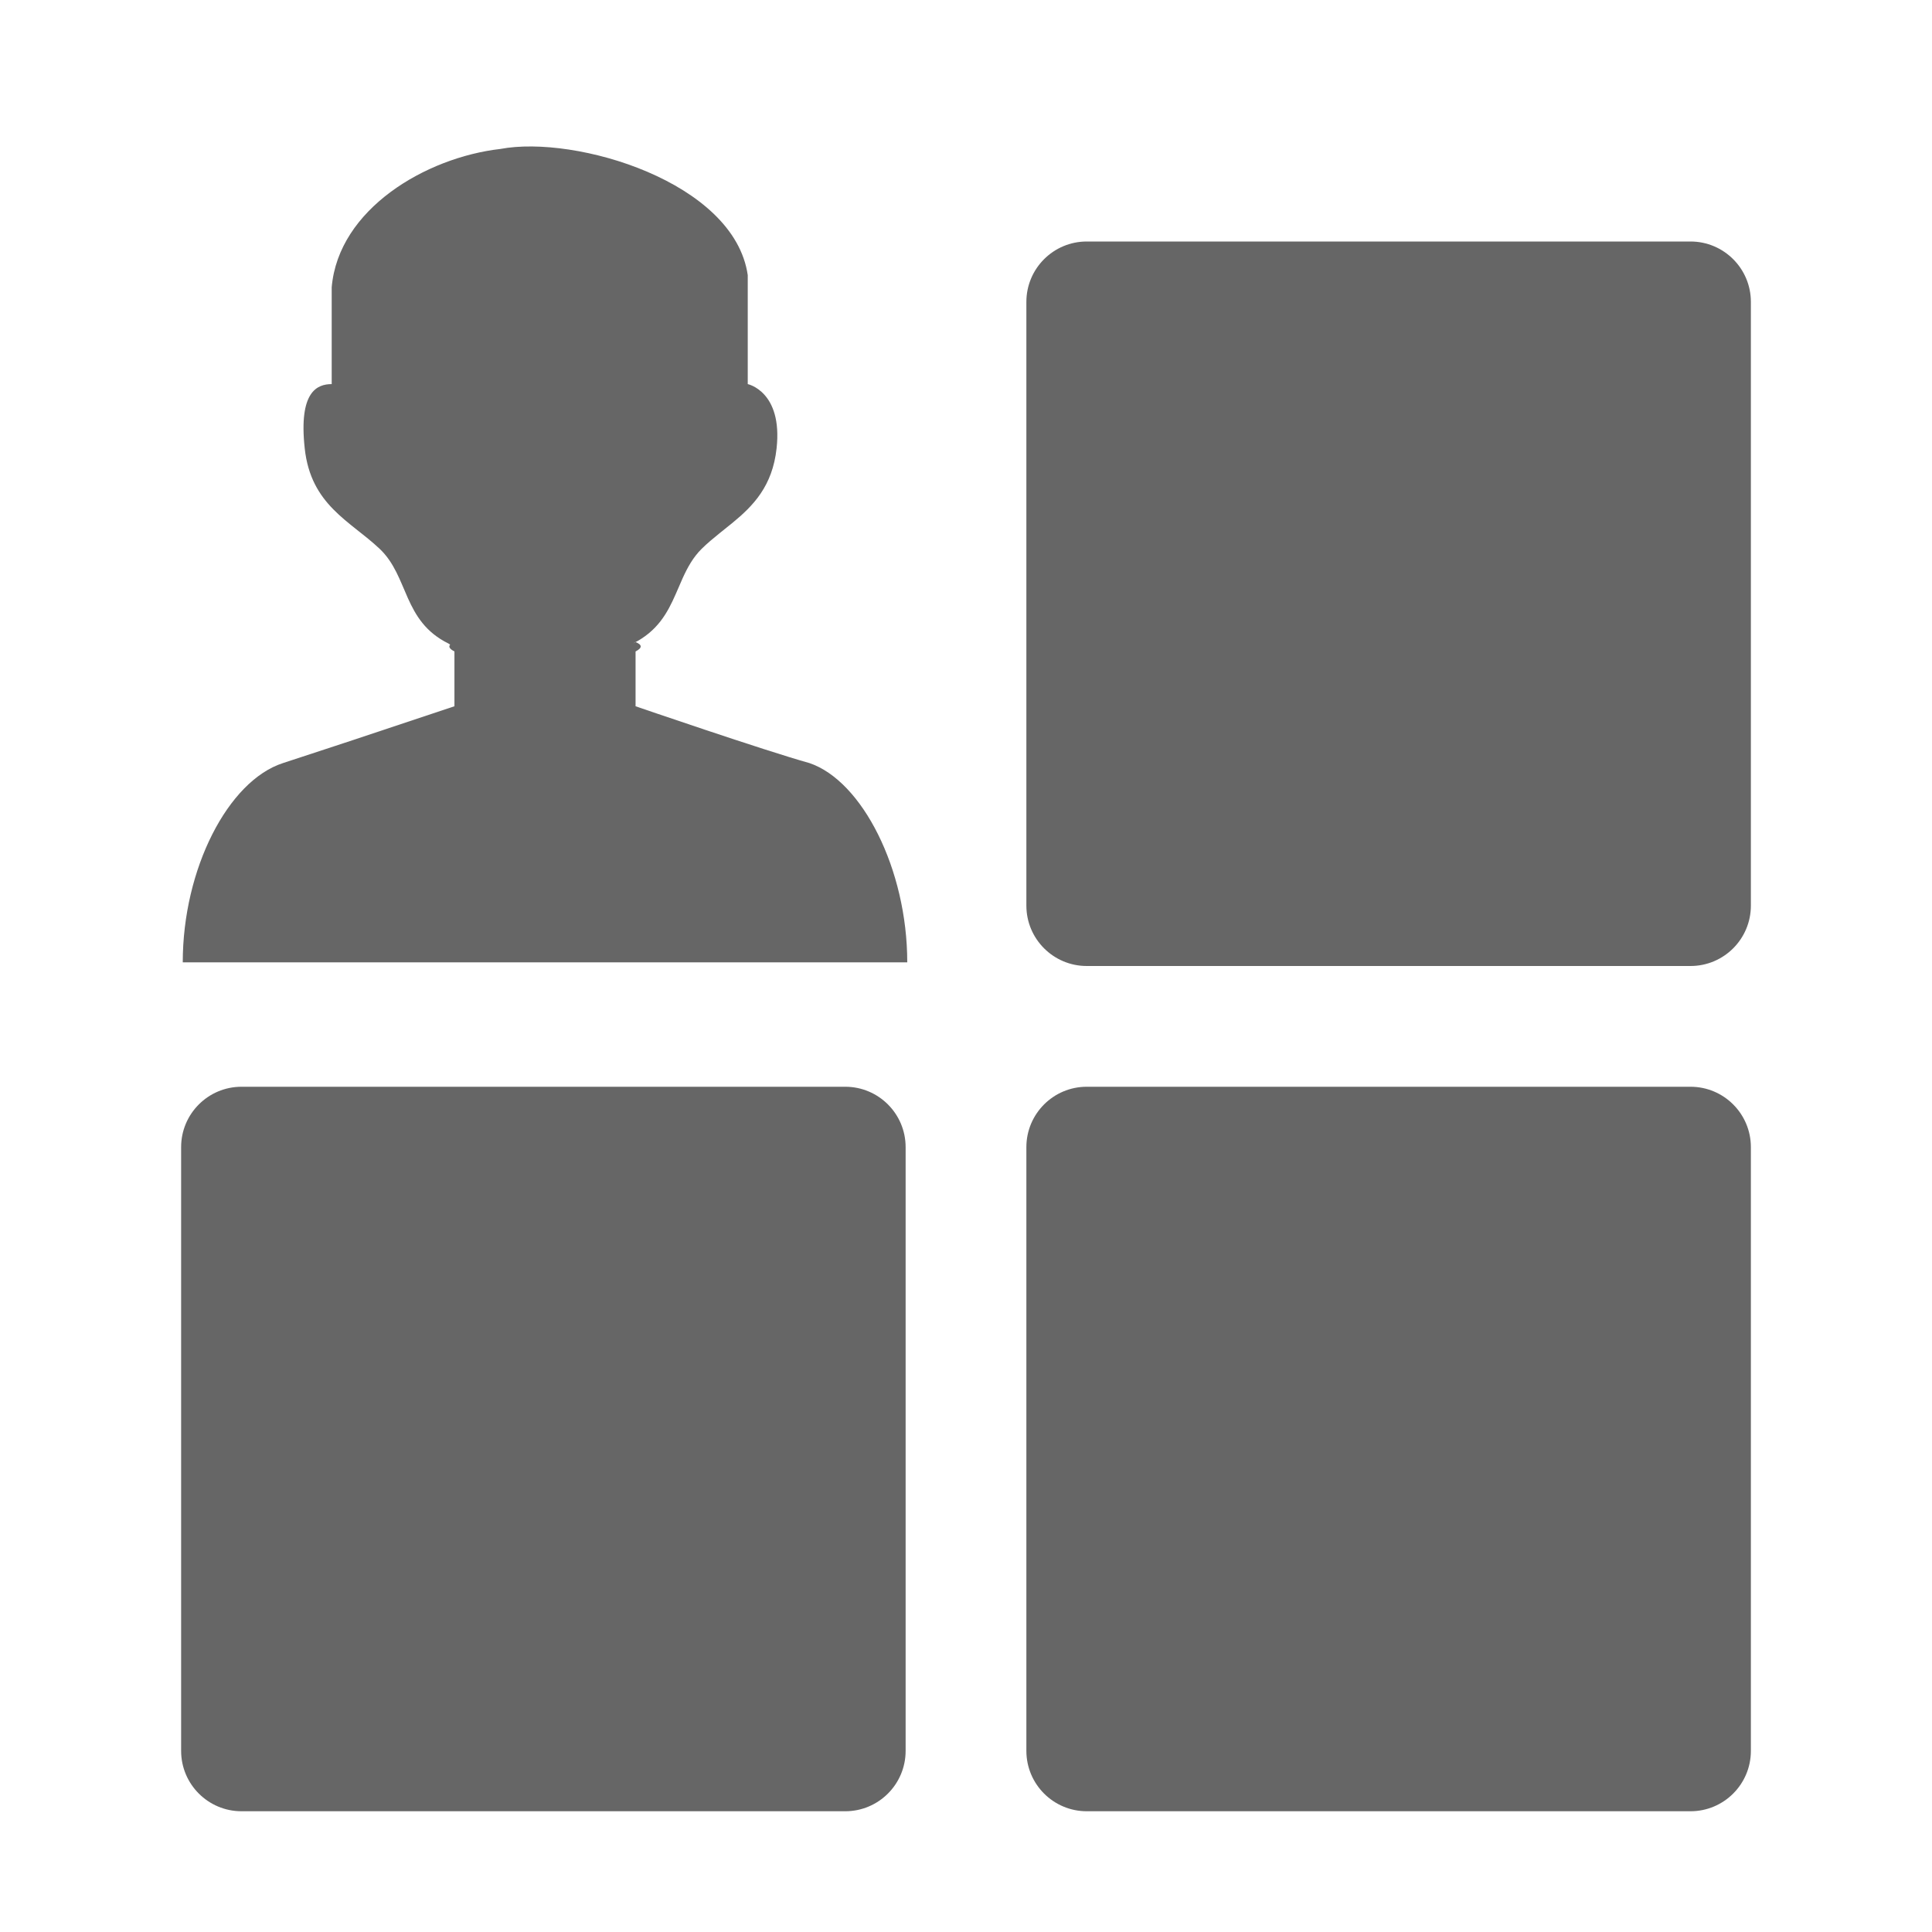 <!--?xml version="1.0" encoding="UTF-8"?-->
<svg width="32px" height="32px" viewBox="0 0 32 32" version="1.1" xmlns="http://www.w3.org/2000/svg" xmlns:xlink="http://www.w3.org/1999/xlink">
    <title>1737.职位族</title>
    <g id="1737.职位族" stroke="none" stroke-width="1" fill="none" fill-rule="evenodd">
        <path d="M8.288,2.467 C9.535,2.232 12.162,3.013 12.385,4.557 L12.385,6.362 C12.385,6.362 12.965,6.482 12.863,7.424 C12.795,8.053 12.475,8.378 12.13,8.662 L11.922,8.829 C11.818,8.913 11.716,8.997 11.623,9.089 C11.479,9.231 11.388,9.399 11.308,9.574 L11.192,9.84 C11.055,10.152 10.89,10.458 10.48,10.66 L10.525,10.634 C10.633,10.676 10.648,10.728 10.527,10.79 L10.527,11.698 C10.527,11.698 12.667,12.433 13.407,12.639 C14.277,12.933 15.027,14.393 15.027,15.939 L3.027,15.939 C3.027,14.393 3.777,12.933 4.687,12.639 C4.924,12.562 5.231,12.461 5.555,12.354 L5.883,12.246 C6.706,11.973 7.527,11.698 7.527,11.698 L7.527,10.79 C7.445,10.748 7.426,10.71 7.456,10.677 C7.439,10.666 7.43,10.66 7.43,10.66 C6.668,10.285 6.775,9.55 6.287,9.089 C5.799,8.628 5.148,8.367 5.047,7.425 C4.945,6.483 5.255,6.362 5.494,6.362 L5.494,4.759 C5.605,3.464 7.051,2.609 8.288,2.467 Z M18,4 L28,4 C28.552,4 29,4.448 29,5 L29,15 C29,15.552 28.552,16 28,16 L18,16 C17.448,16 17,15.552 17,15 L17,5 C17,4.448 17.448,4 18,4 Z M18,18 L28,18 C28.552,18 29,18.448 29,19 L29,29 C29,29.552 28.552,30 28,30 L18,30 C17.448,30 17,29.552 17,29 L17,19 C17,18.448 17.448,18 18,18 Z M4,18 L14,18 C14.552,18 15,18.448 15,19 L15,29 C15,29.552 14.552,30 14,30 L4,30 C3.448,30 3,29.552 3,29 L3,19 C3,18.448 3.448,18 4,18 Z" id="形状结合" fill="#666666"></path>
    </g>
</svg>